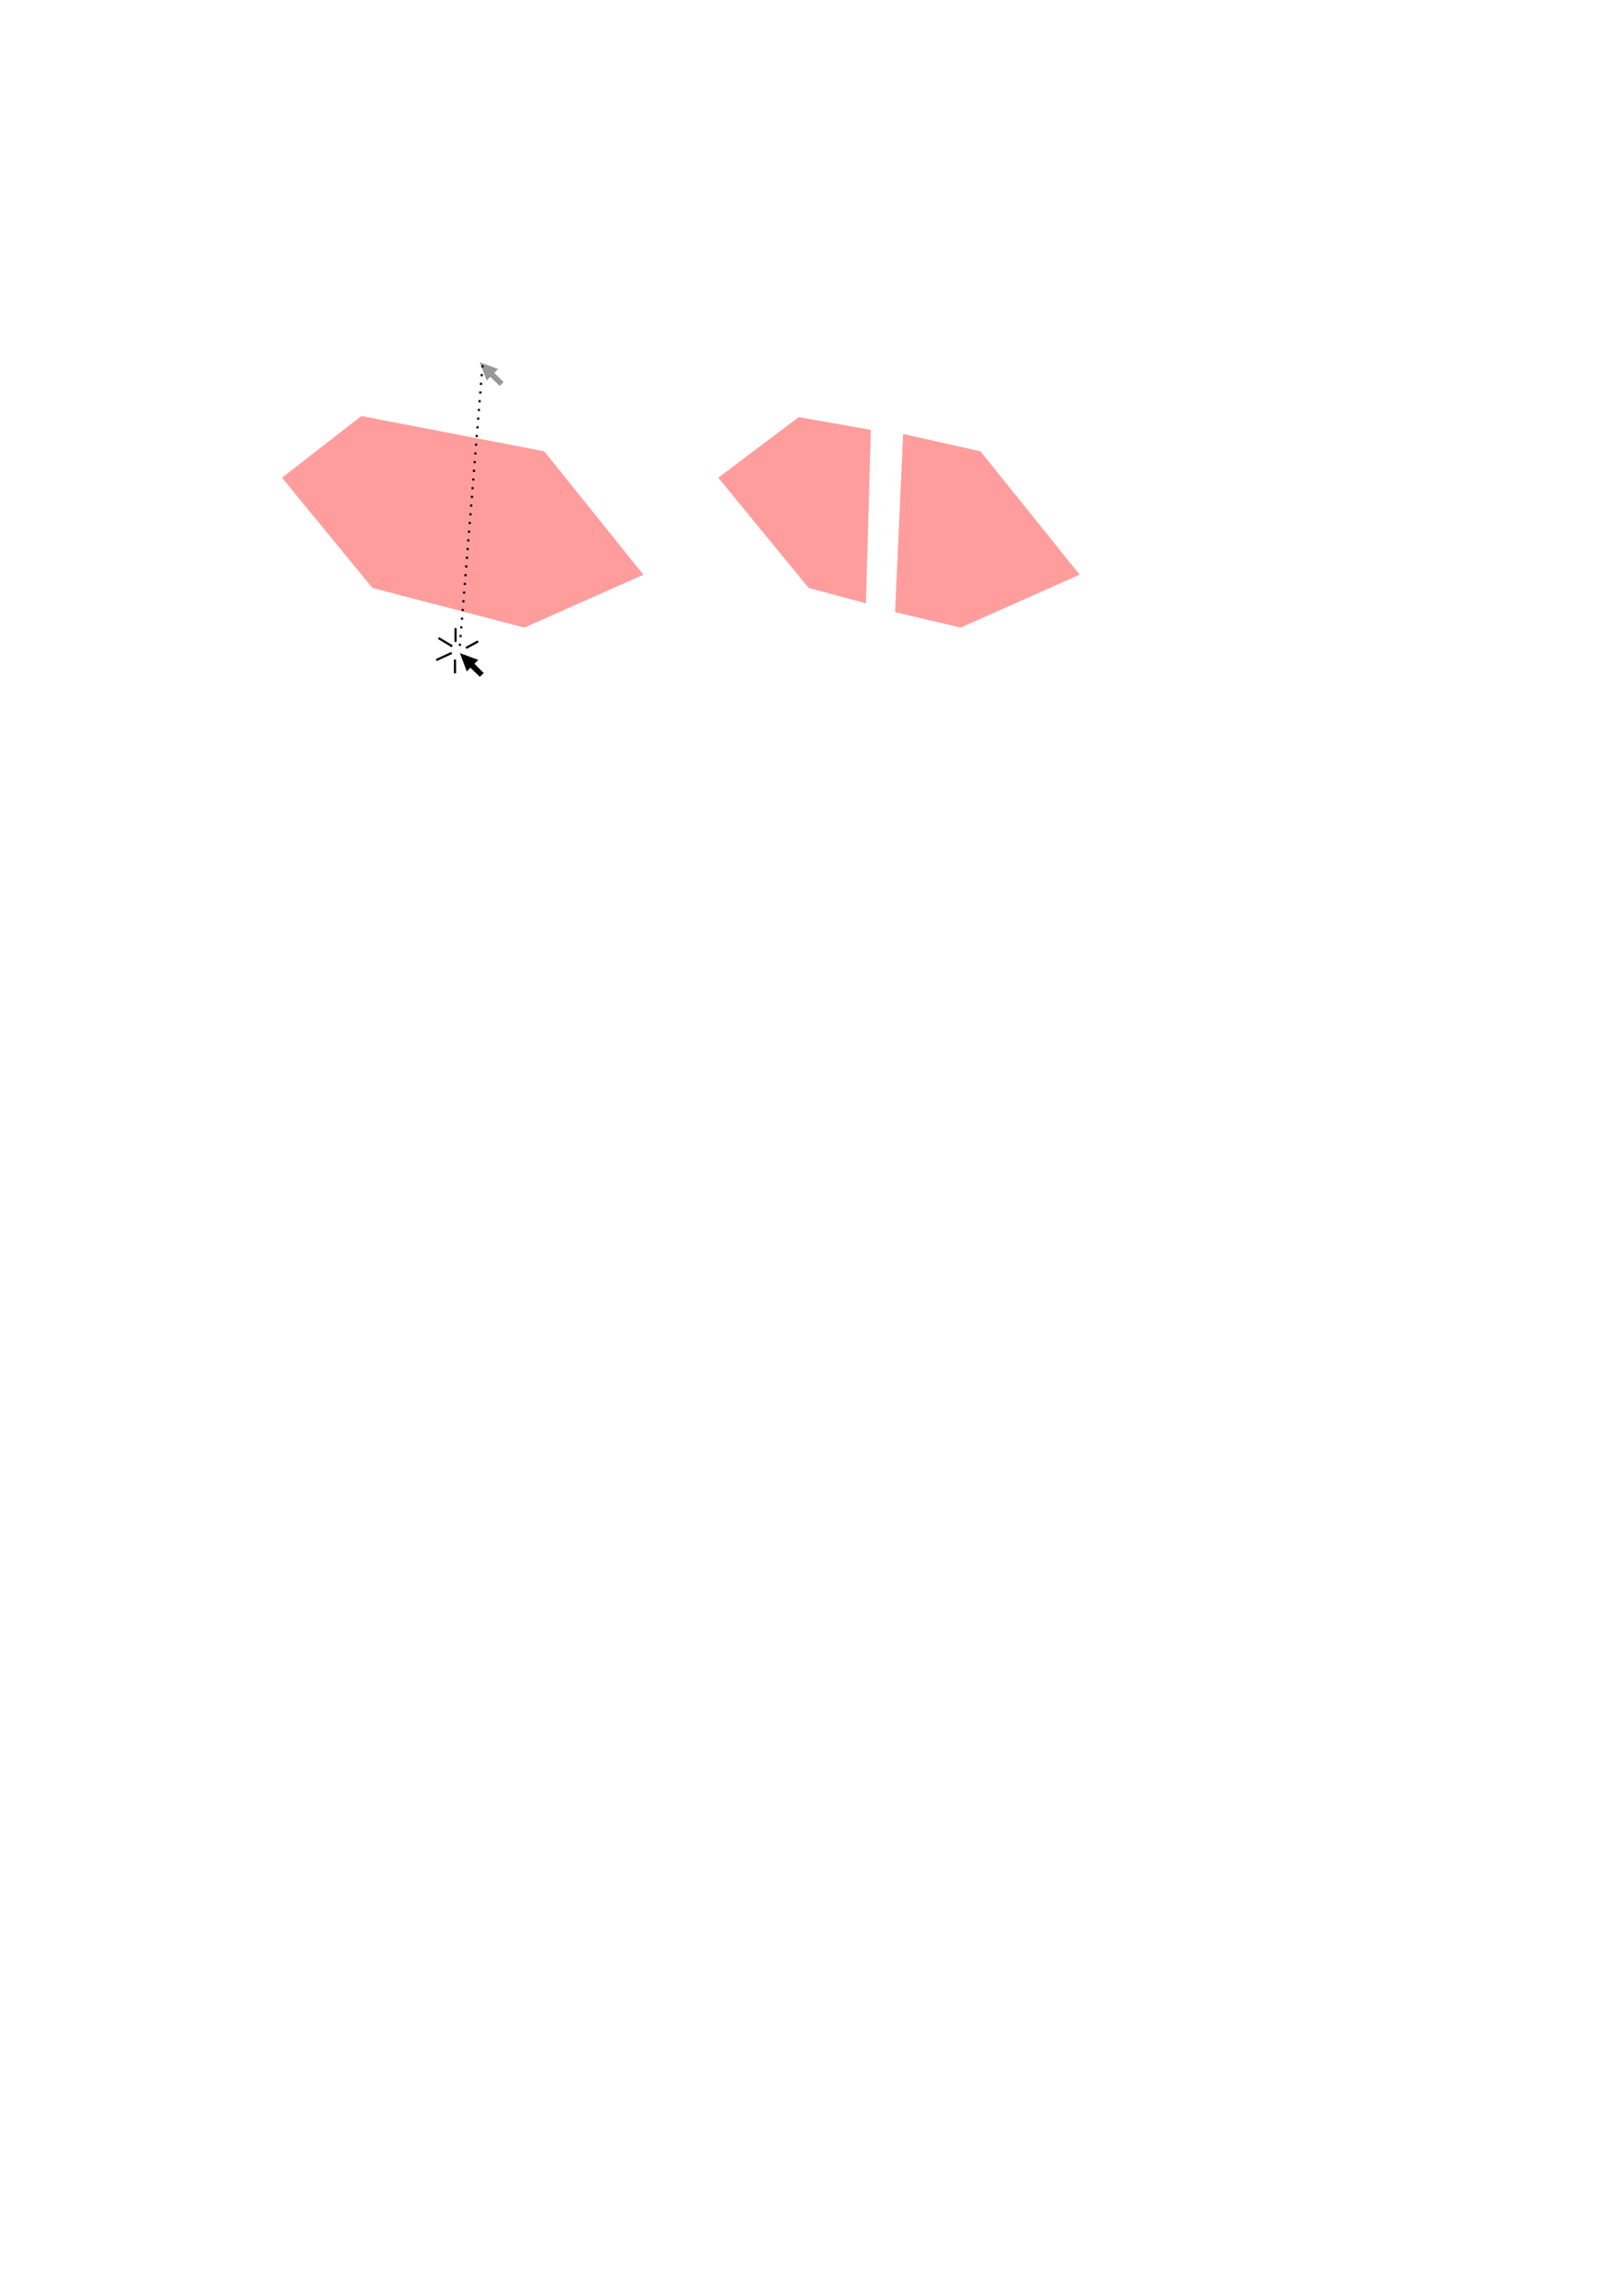 <?xml version="1.0" encoding="UTF-8" standalone="no"?>
<!-- Created with Inkscape (http://www.inkscape.org/) -->

<svg
   xmlns:dc="http://purl.org/dc/elements/1.1/"
   xmlns:cc="http://creativecommons.org/ns#"
   xmlns:rdf="http://www.w3.org/1999/02/22-rdf-syntax-ns#"
   xmlns:svg="http://www.w3.org/2000/svg"
   xmlns="http://www.w3.org/2000/svg"
   xmlns:sodipodi="http://sodipodi.sourceforge.net/DTD/sodipodi-0.dtd"
   xmlns:inkscape="http://www.inkscape.org/namespaces/inkscape"
   width="744.094"
   height="1052.362"
   id="svg2"
   version="1.1"
   inkscape:version="0.48.4 r9939"
   sodipodi:docname="New document 1">
  <defs
     id="defs4" />
  <sodipodi:namedview
     id="base"
     pagecolor="#ffffff"
     bordercolor="#666666"
     borderopacity="1.0"
     inkscape:pageopacity="0.0"
     inkscape:pageshadow="2"
     inkscape:zoom="1.4"
     inkscape:cx="274.3535"
     inkscape:cy="782.94499"
     inkscape:document-units="px"
     inkscape:current-layer="layer1"
     showgrid="false"
     inkscape:window-width="1855"
     inkscape:window-height="1056"
     inkscape:window-x="65"
     inkscape:window-y="24"
     inkscape:window-maximized="1" />
  <g
     inkscape:label="Layer 1"
     inkscape:groupmode="layer"
     id="layer1">
    <path
       style="fill:#ff0000;fill-opacity:0.384;stroke:none"
       d="m 165.665,190.702 83.843,16.162 45.457,56.569 -54.548,24.244 -69.701,-18.183 -41.416,-50.508 z"
       id="path2985"
       inkscape:connector-curvature="0" />
    <path
       inkscape:connector-curvature="0"
       id="use3755"
       d="m 414.036,198.91 35.482,7.955 45.457,56.569 -54.548,24.244 -30.052,-7.071 m -13.385,-4.041 -26.264,-7.071 -41.416,-50.508 36.871,-27.779 33.082,5.808"
       style="fill:#ff0000;fill-opacity:0.384;stroke:none"
       sodipodi:nodetypes="cccccccccc" />
    <path
       style="fill:#000000;fill-opacity:0.406;stroke:none"
       d="m 219.945,166.039 8.403,3.106 -1.751,1.751 4.269,4.269 -1.767,1.736 -4.327,-4.15 -1.678,1.648 z"
       id="path3759"
       inkscape:connector-curvature="0"
       sodipodi:nodetypes="cccccccc" />
    <path
       sodipodi:nodetypes="cccccccc"
       inkscape:connector-curvature="0"
       id="use3761"
       d="m 210.853,299.379 8.403,3.106 -1.751,1.751 4.269,4.269 -1.767,1.736 -4.327,-4.15 -1.678,1.648 z"
       style="fill:#000000;fill-opacity:1;stroke:none" />
    <path
       style="fill:none;stroke:#000000;stroke-width:1;stroke-linecap:butt;stroke-linejoin:miter;stroke-opacity:1;stroke-miterlimit:4;stroke-dasharray:1,3;stroke-dashoffset:0"
       d="m 221.223,167.469 c -10.607,131.32 -10.607,130.815 -10.607,130.815"
       id="path3765"
       inkscape:connector-curvature="0" />
    <path
       style="fill:none;stroke:#000000;stroke-width:1px;stroke-linecap:butt;stroke-linejoin:miter;stroke-opacity:1"
       d="m 213.647,297.021 5.556,-3.03"
       id="path3769"
       inkscape:connector-curvature="0"
       sodipodi:nodetypes="cc" />
    <path
       style="fill:none;stroke:#000000;stroke-width:1px;stroke-linecap:butt;stroke-linejoin:miter;stroke-opacity:1"
       d="m 207.081,299.293 -7.071,3.283"
       id="path3771"
       inkscape:connector-curvature="0"
       sodipodi:nodetypes="cc" />
    <path
       style="fill:none;stroke:#000000;stroke-width:1px;stroke-linecap:butt;stroke-linejoin:miter;stroke-opacity:1"
       d="m 207.334,296.263 -6.313,-3.788"
       id="path3773"
       inkscape:connector-curvature="0"
       sodipodi:nodetypes="cc" />
    <path
       style="fill:none;stroke:#000000;stroke-width:1px;stroke-linecap:butt;stroke-linejoin:miter;stroke-opacity:1"
       d="m 208.849,294.243 0,-6.313"
       id="path3775"
       inkscape:connector-curvature="0"
       sodipodi:nodetypes="cc" />
    <path
       style="fill:none;stroke:#000000;stroke-width:1px;stroke-linecap:butt;stroke-linejoin:miter;stroke-opacity:1"
       d="m 208.596,302.324 0,6.313"
       id="path3777"
       inkscape:connector-curvature="0"
       sodipodi:nodetypes="cc" />
  </g>
</svg>

